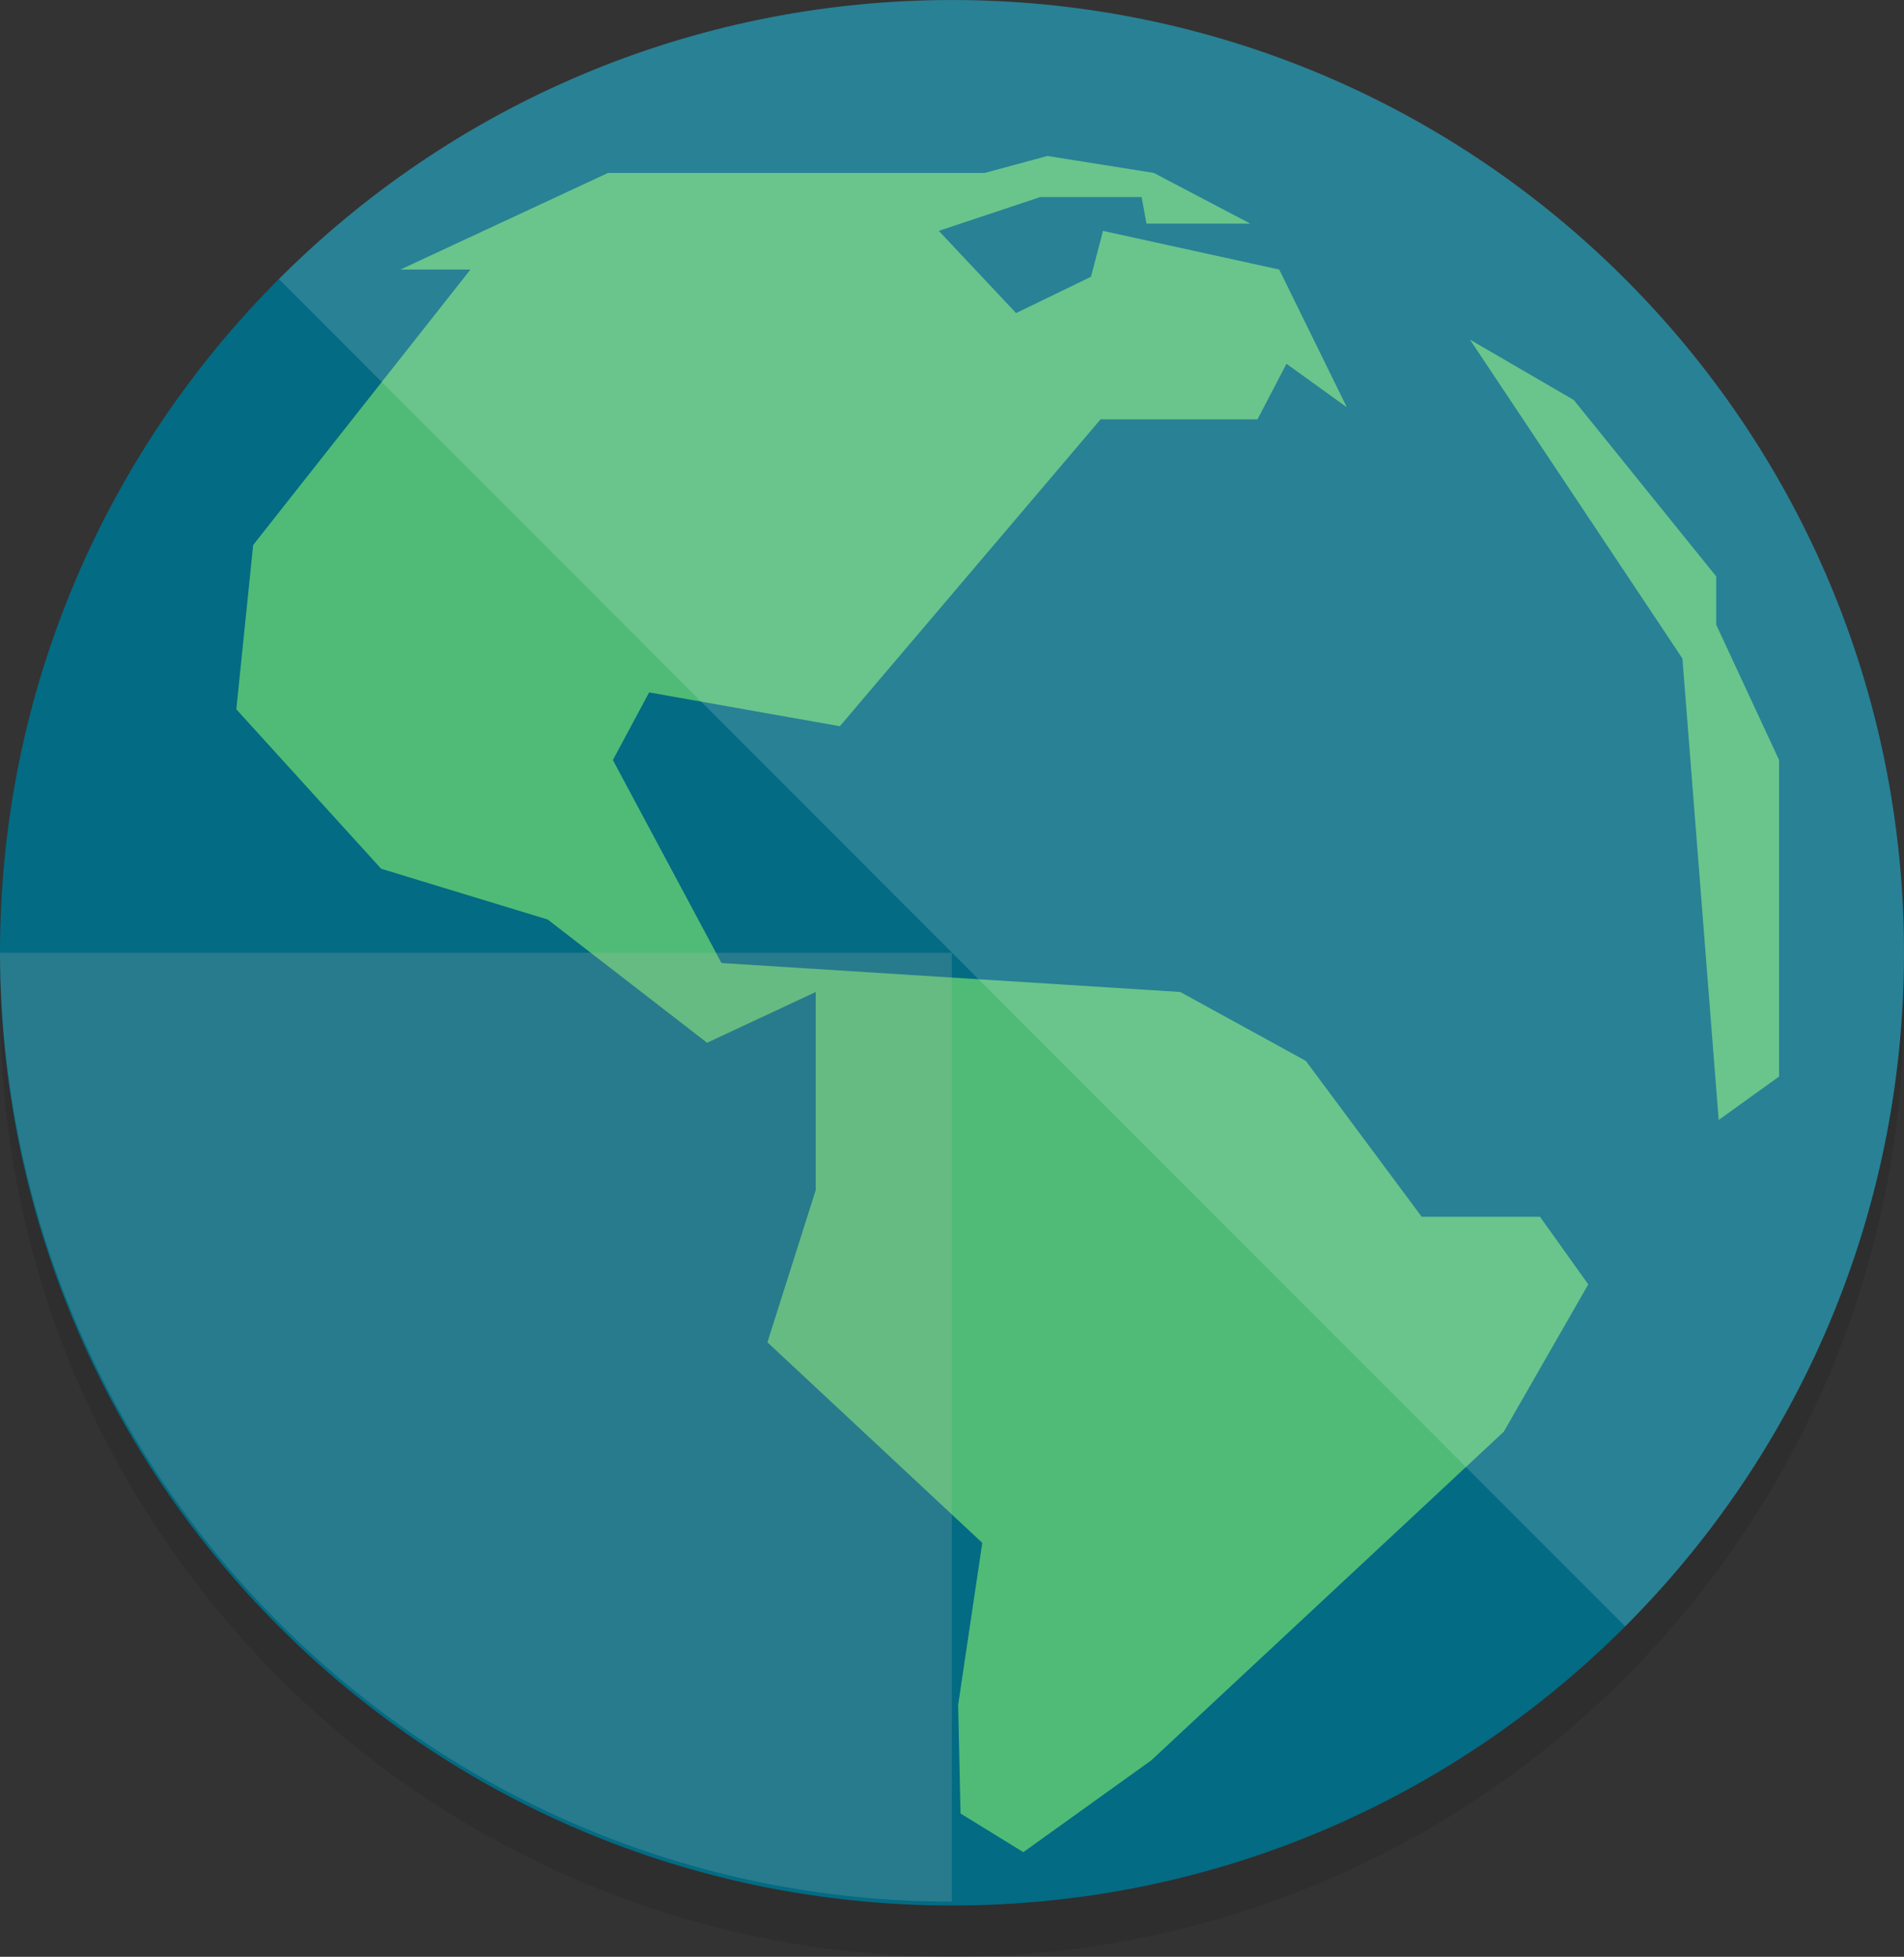 <?xml version="1.0" encoding="utf-8"?>
<!-- Generator: Adobe Illustrator 16.0.0, SVG Export Plug-In . SVG Version: 6.00 Build 0)  -->
<!DOCTYPE svg PUBLIC "-//W3C//DTD SVG 1.1//EN" "http://www.w3.org/Graphics/SVG/1.1/DTD/svg11.dtd">
<svg version="1.1" id="Layer_1" xmlns="http://www.w3.org/2000/svg" xmlns:xlink="http://www.w3.org/1999/xlink" x="0px" y="0px"
	 width="64.407px" height="66.177px" viewBox="0 0 64.407 66.177" enable-background="new 0 0 64.407 66.177" xml:space="preserve">
<rect x="0" y="0" width="64.407" height="66.177" fill="#333333" stroke="none"/>
<g id="globe">
	<path opacity="0.1" fill="#010101" d="M64.407,33.957c0,17.794-14.418,32.22-32.203,32.22S0,51.751,0,33.957
		C0,16.16,14.418,1.736,32.204,1.736S64.407,16.16,64.407,33.957z"/>
	<path fill="#036B83" d="M64.407,32.223c0,17.794-14.418,32.22-32.203,32.22S0,50.017,0,32.223C0,14.427,14.418,0.002,32.204,0.002
		S64.407,14.427,64.407,32.223z"/>
	<g>
		<g>
			<path fill="#4FBB77" d="M48.091,41.149l-3.919-5.271l-4.248-2.33l-15.518-0.979l-3.674-6.865l1.226-2.287l6.452,1.143
				l8.819-10.378h5.309l0.98-1.879l2.042,1.471l-2.287-4.658l-5.962-1.308L36.905,9.36l-2.534,1.228l-2.614-2.78l3.43-1.144h3.431
				l0.164,0.898h3.512l-3.267-1.715l-3.595-0.572L33.31,5.848H20.569l-7.023,3.268h2.368l-7.35,9.316l-0.57,5.556l4.899,5.393
				l5.635,1.717l5.391,4.168l3.674-1.717v6.701l-1.633,5.146l7.268,6.783l-0.816,5.476l0.08,3.677l2.125,1.307l4.328-3.105
				L50.869,48.42l2.858-4.983l-1.633-2.287H48.091z M58.055,21.129v-1.635l-4.818-5.966l-3.512-2.042l7.187,10.785l1.226,15.606
				l2.043-1.469V25.704L58.055,21.129z"/>
		</g>
	</g>
	<path opacity="0.15" fill="#FFFFFF" d="M32.204,0C23.961,0,15.72,3.145,9.434,9.438l45.54,45.566
		c12.576-12.582,12.578-32.983,0-45.566C48.686,3.145,40.446,0,32.204,0"/>
	<path opacity="0.2" fill="#BFBDB1" d="M32.199,32.223H0c0.07,17.733,14.458,32.089,32.199,32.089V32.223"/>
</g>
</svg>
